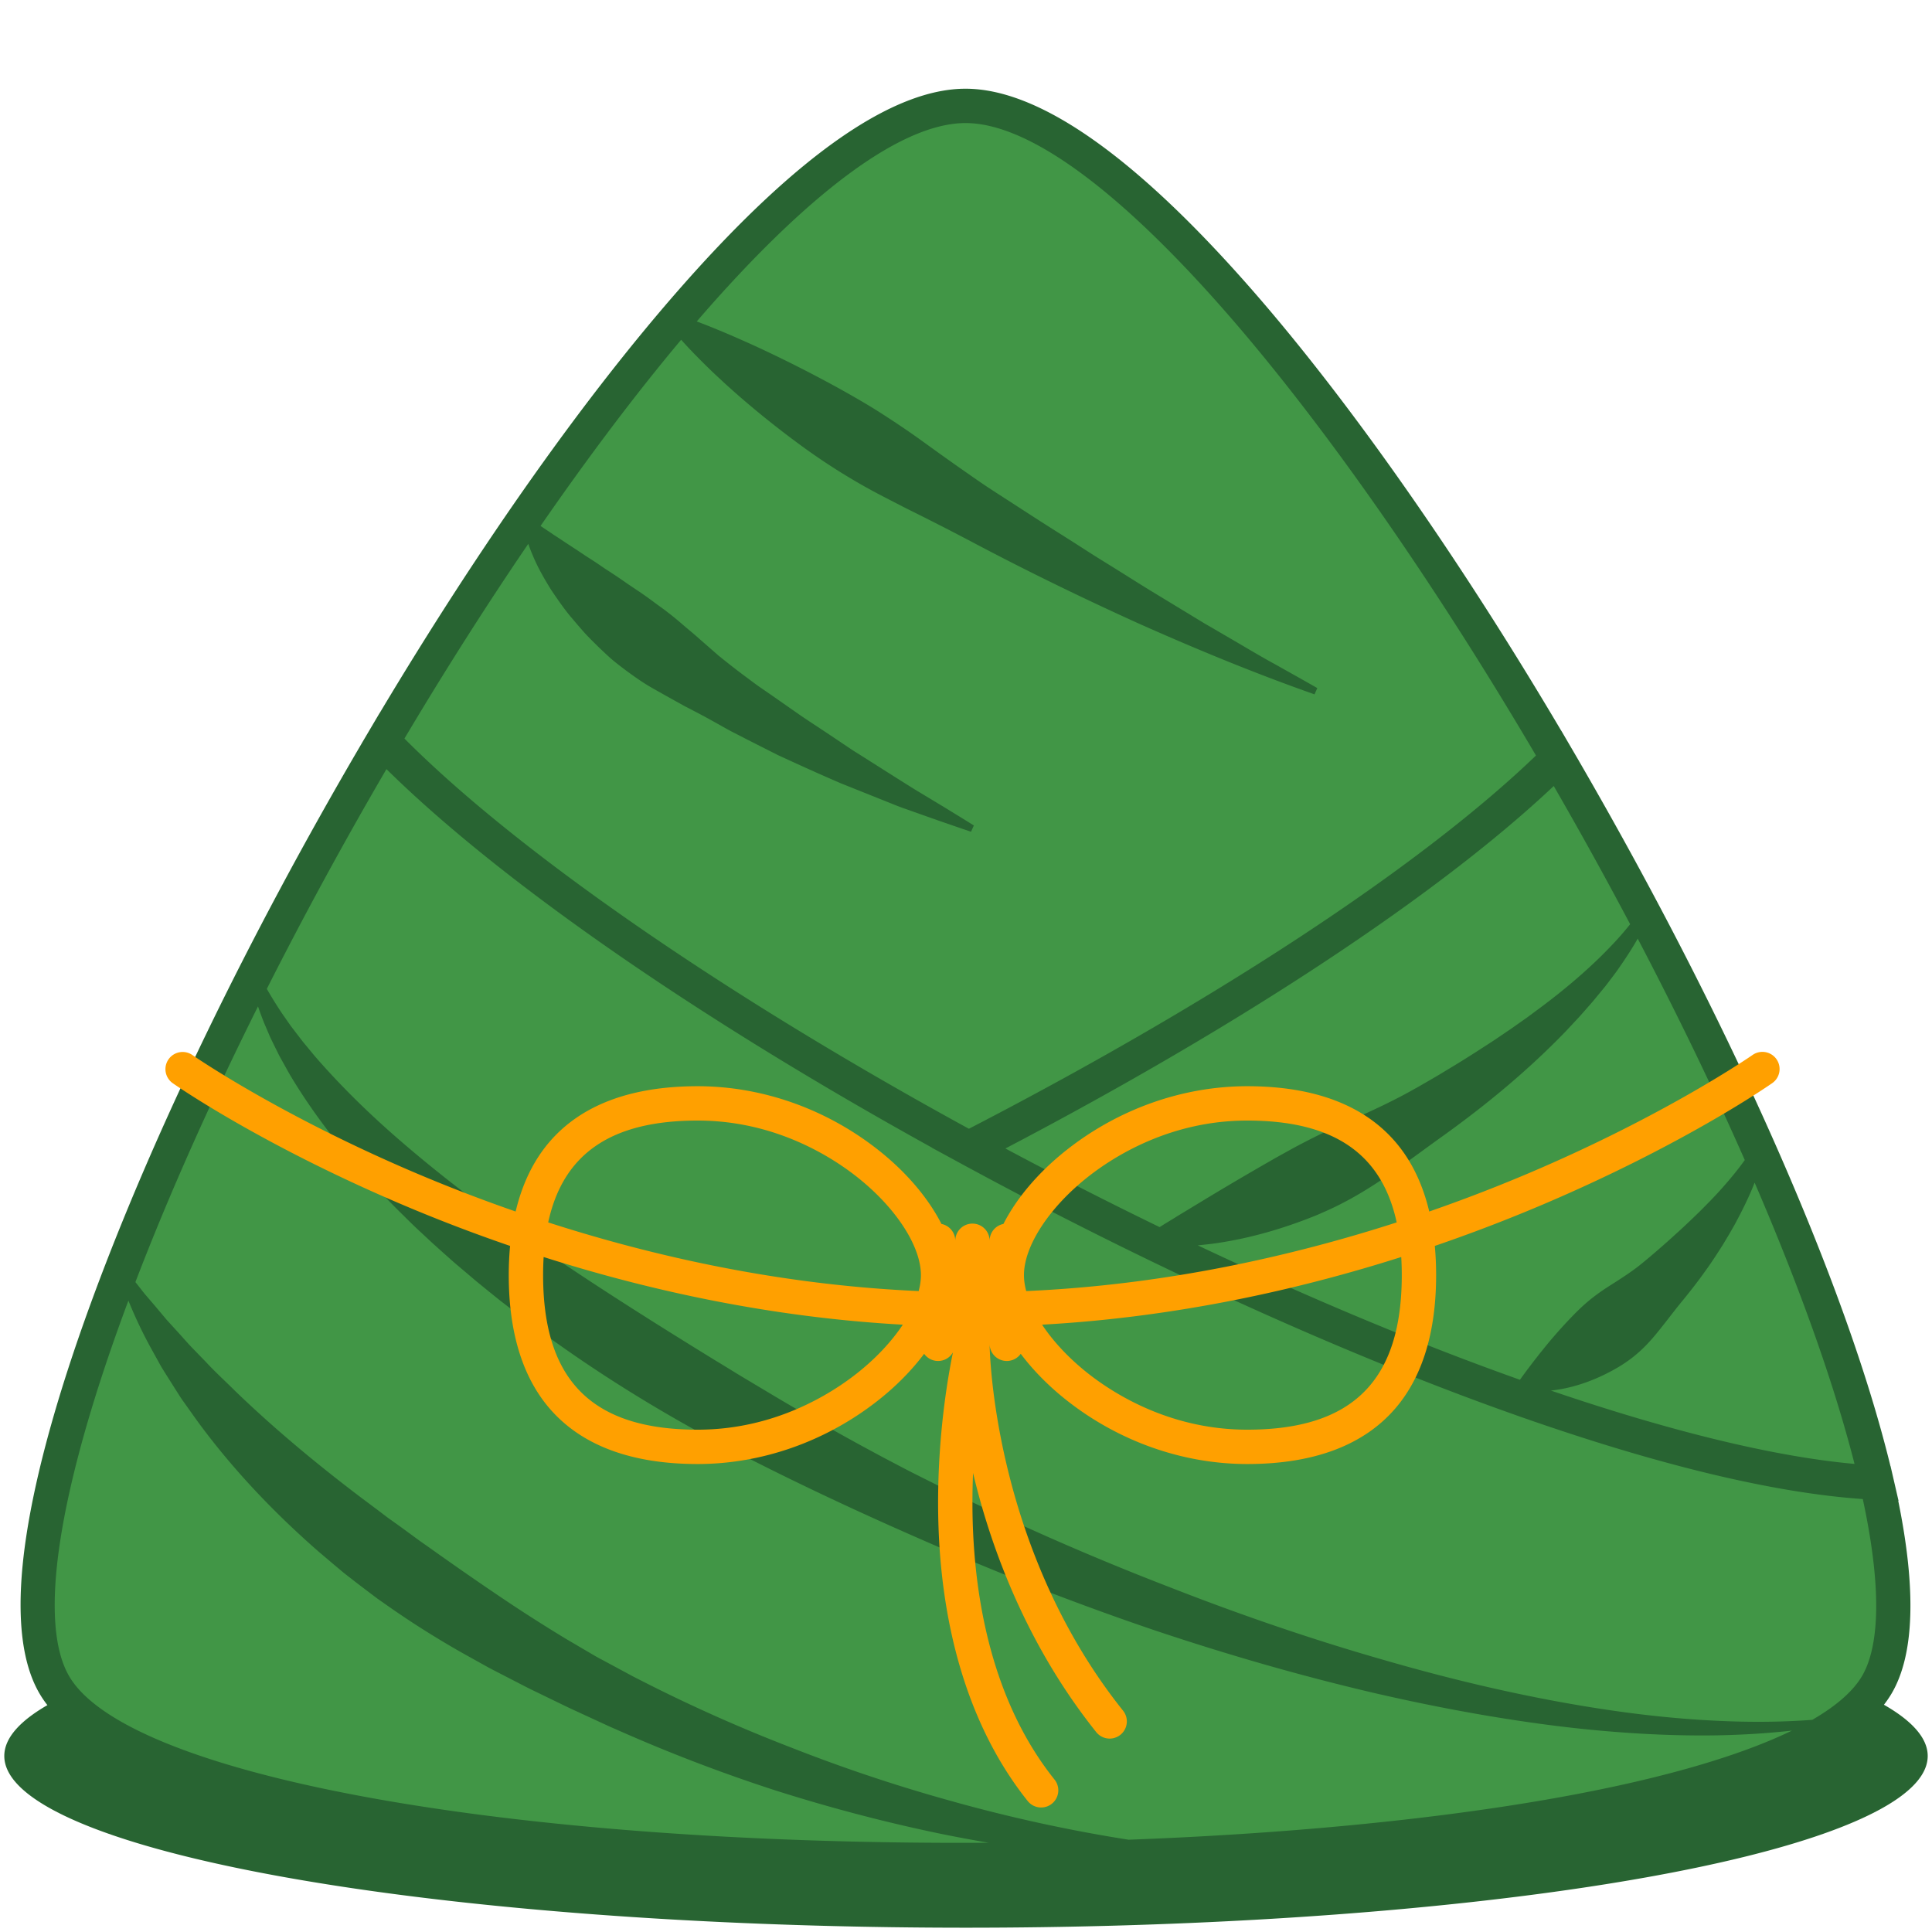 <?xml version="1.0" standalone="no"?><!DOCTYPE svg PUBLIC "-//W3C//DTD SVG 1.1//EN" "http://www.w3.org/Graphics/SVG/1.1/DTD/svg11.dtd"><svg t="1641655499175" class="icon" viewBox="0 0 1024 1024" version="1.1" xmlns="http://www.w3.org/2000/svg" p-id="1207" xmlns:xlink="http://www.w3.org/1999/xlink" width="200" height="200"><defs><style type="text/css"></style></defs><path d="M2.276 930.702a509.724 91.022 0 1 0 1019.449 0 509.724 91.022 0 1 0-1019.449 0Z" fill="#286432" p-id="1208"></path><path d="M202.972 392.828C83.314 595.462-9.518 826.655 28.689 892.829c72.061 124.814 894.182 123.235 966.143 0 12.181-20.86 11.007-58.633-0.124-106.992-197.792-9.247-643.602-239.233-791.736-393.009z" fill="#419646" p-id="1209"></path><path d="M825.549 401.971c-63.967 63.587-182.107 139.679-312.124 206.6 173.447 94.297 368.026 171.972 481.283 177.266-23.243-100.978-89.917-248.119-169.159-383.866z" fill="#419646" p-id="1210"></path><path d="M511.76 56.124c-75.652 0-202.753 157.137-308.788 336.703 63.311 65.721 180.997 145.362 310.453 215.743 130.018-66.921 248.157-143.013 312.124-206.6-107.008-183.312-236.934-345.846-313.789-345.846z" fill="#419646" p-id="1211"></path><path d="M1006.11 795.482l0.16 0.008-2.692-11.694-1.549-6.729-0.052-0.002c-23.529-96.501-84.694-235.015-165.027-373.594l0.009-0.009-3.55-6.08-5.932-10.163-0.025 0.025c-54.212-91.736-111.938-174.136-163.247-232.924-62.141-71.198-113.431-107.298-152.444-107.298-38.45 0-88.859 35.022-149.825 104.093-51.054 57.841-106.478 136.09-160.689 226.801l-0.025-0.026-6.087 10.309-3.519 5.959 0.013 0.013c-60.154 102.579-111.035 207.709-143.545 296.706-17.489 47.872-28.963 89.267-34.105 123.035-5.729 37.616-3.43 65.699 6.829 83.469 41.128 71.235 285.834 97.079 482.889 97.563 2.008 0.005 4.014 0.007 6.02 0.007 115.33 0 226.015-8.161 312.278-23.053 101.251-17.479 162.047-42.537 180.7-74.479 11.907-20.394 13.042-54.66 3.417-101.937zM575.367 630.873c-1.194-0.606-2.384-1.215-3.575-1.824a2423.046 2423.046 0 0 1-4.51-2.31l-3.132-1.612c-1.737-0.895-3.475-1.793-5.213-2.695l-2.385-1.238c-2.132-1.108-4.264-2.221-6.398-3.339l-1.205-0.63a2338.876 2338.876 0 0 1-16.063-8.505l0.834-0.44c3.512-1.842 7.01-3.685 10.489-5.532l1.068-0.569a2304.876 2304.876 0 0 0 10.807-5.779l0.228-0.123c3.606-1.942 7.191-3.886 10.758-5.831l0.712-0.388a2279.231 2279.231 0 0 0 10.268-5.643l1.323-0.73c3.282-1.817 6.544-3.636 9.791-5.456l1.624-0.91a2119.122 2119.122 0 0 0 9.544-5.392l1.6-0.91c3.194-1.819 6.372-3.639 9.528-5.459l1.289-0.745c3.255-1.881 6.493-3.76 9.706-5.641l0.682-0.4a1990.861 1990.861 0 0 0 9.508-5.605l0.763-0.452c3.122-1.855 6.217-3.707 9.296-5.559l1.403-0.843c2.962-1.785 5.899-3.569 8.819-5.352l1.654-1.011a1812.537 1812.537 0 0 0 8.557-5.271l1.666-1.034c2.834-1.761 5.65-3.521 8.441-5.279l1.496-0.945c2.856-1.802 5.695-3.603 8.505-5.401 0.327-0.209 0.649-0.418 0.975-0.626 2.775-1.778 5.528-3.556 8.258-5.328l0.788-0.511c2.78-1.809 5.53-3.614 8.261-5.417l1.357-0.894a1385.769 1385.769 0 0 0 9.378-6.259 1389.149 1389.149 0 0 0 16.523-11.299l1.385-0.966c2.501-1.743 4.982-3.484 7.432-5.218l0.982-0.699c2.448-1.737 4.873-3.471 7.269-5.2l0.544-0.39a1116.521 1116.521 0 0 0 7.293-5.317l1.09-0.8a1061.565 1061.565 0 0 0 6.835-5.081l1.285-0.964a996.986 996.986 0 0 0 7.842-5.961 925.805 925.805 0 0 0 6.394-4.956c0.373-0.291 0.742-0.583 1.113-0.874a820.417 820.417 0 0 0 6.382-5.059l0.735-0.593a758.564 758.564 0 0 0 6.426-5.213l0.15-0.123a733.126 733.126 0 0 0 6.3-5.236l0.689-0.578a668.315 668.315 0 0 0 5.824-4.966c0.294-0.254 0.591-0.507 0.883-0.761a596.295 596.295 0 0 0 5.52-4.837l0.882-0.783a543.647 543.647 0 0 0 5.332-4.806c0.251-0.229 0.499-0.457 0.749-0.686a514.401 514.401 0 0 0 5.238-4.865l0.159-0.148a2270.641 2270.641 0 0 1 40.5 73.256l-1.586 1.926c-4.259 5.267-8.983 10.167-13.774 14.946-9.68 9.494-20.108 18.224-30.954 26.387l-8.175 6.068-8.327 5.865-8.426 5.72c-2.815 1.893-5.697 3.703-8.536 5.555-5.703 3.68-11.451 7.284-17.282 10.759l-4.347 2.637-4.399 2.56c-2.929 1.709-5.85 3.422-8.827 5.052-11.799 6.684-24.212 12.298-36.567 17.78a430.176 430.176 0 0 0-18.253 8.643c-2.983 1.546-5.971 3.061-8.921 4.664l-8.813 4.88a1703.632 1703.632 0 0 0-35.008 20.487l-17.655 10.696c-2.955 1.896-5.959 3.617-8.963 5.541-0.191 0.123-0.383 0.24-0.576 0.362a2272.282 2272.282 0 0 1-16.109-7.893l-0.074-0.036a2259.431 2259.431 0 0 1-15.214-7.601c-1.206-0.608-2.409-1.217-3.612-1.826-1.417-0.718-2.833-1.435-4.251-2.156z m349.404-16.02a160.504 160.504 0 0 1-4.603 6.083 215.842 215.842 0 0 1-15.341 17.209l-4.056 4.09-4.143 4.003c-2.783 2.646-5.565 5.276-8.426 7.828a333.453 333.453 0 0 1-8.565 7.629c-2.854 2.53-5.781 4.982-8.717 7.405-5.84 4.887-12.41 8.949-18.781 13.024a113.596 113.596 0 0 0-9.114 6.532 118.9 118.9 0 0 0-4.209 3.626 160.567 160.567 0 0 0-4.006 3.866c-5.225 5.313-10.24 10.884-15.169 16.865l-3.692 4.58-3.716 4.758c-1.23 1.683-2.507 3.27-3.779 5.031l-1.944 2.636c-0.297 0.438-0.605 0.861-0.914 1.291-53.035-18.845-110.927-42.953-170.766-71.251 1.688-0.142 3.353-0.356 5.039-0.532 3.643-0.383 7.239-0.935 10.807-1.582 14.319-2.513 28.195-6.59 41.596-11.675l5.002-1.968c1.662-0.667 3.277-1.426 4.919-2.134 3.26-1.465 6.508-2.963 9.654-4.643 6.35-3.263 12.459-6.967 18.429-10.877 11.907-7.894 23.263-16.542 34.803-24.779 23.037-16.541 44.96-34.697 64.722-55.15l7.277-7.794c2.378-2.648 4.705-5.344 7.049-8.005l6.785-8.236c2.17-2.835 4.334-5.656 6.418-8.54 3.783-5.416 7.446-10.899 10.693-16.649 21.109 40.289 40.184 79.771 56.748 117.361z m-102.8 122.162c0.388-0.036 0.773-0.067 1.163-0.102 1.116-0.134 2.207-0.332 3.321-0.502 2.238-0.339 4.383-0.845 6.531-1.377 8.561-2.203 16.506-5.667 23.844-9.892a67.188 67.188 0 0 0 5.341-3.388 60.469 60.469 0 0 0 4.994-3.812c3.21-2.684 6.135-5.675 8.877-8.841 5.452-6.37 10.337-13.172 15.581-19.513 2.6-3.196 5.169-6.406 7.65-9.687 1.252-1.629 2.469-3.287 3.664-4.962 1.199-1.671 2.413-3.322 3.57-5.026a317.162 317.162 0 0 0 6.745-10.332l3.178-5.293 3.065-5.36c3.868-7.181 7.523-14.479 10.494-22.107 23.864 55.367 42.057 106.278 52.946 149.083-42.648-3.817-98.025-17.417-160.964-38.89zM511.76 65.227c33.051 0 81.022 34.947 138.729 101.064 51.33 58.811 109.278 141.76 163.608 234.141l-0.41 0.396c-0.435 0.416-0.875 0.835-1.314 1.253-0.545 0.519-1.091 1.038-1.644 1.559-0.443 0.418-0.892 0.836-1.339 1.255-0.564 0.528-1.129 1.055-1.7 1.585-0.448 0.415-0.902 0.833-1.356 1.25-0.578 0.531-1.157 1.064-1.743 1.597-0.46 0.42-0.924 0.84-1.389 1.261-0.596 0.54-1.196 1.081-1.8 1.622-0.461 0.414-0.926 0.828-1.392 1.244a522.929 522.929 0 0 1-3.271 2.893c-0.635 0.556-1.272 1.115-1.915 1.674a557.535 557.535 0 0 1-3.404 2.94l-1.424 1.219a705.027 705.027 0 0 1-7.009 5.894c-0.735 0.61-1.476 1.22-2.219 1.831l-1.401 1.151c-0.762 0.625-1.533 1.25-2.304 1.877l-1.363 1.106a833.338 833.338 0 0 1-6.34 5.069l-1.2 0.951c-0.924 0.728-1.857 1.459-2.791 2.189l-1.085 0.85c-1.006 0.784-2.022 1.57-3.04 2.356-0.299 0.231-0.595 0.462-0.895 0.693a923.211 923.211 0 0 1-3.49 2.673l-0.503 0.385a1017.77 1017.77 0 0 1-21.27 15.751l-0.061 0.044a1027.061 1027.061 0 0 1-4.318 3.098l-0.575 0.408c-1.285 0.916-2.574 1.832-3.873 2.751l-0.831 0.585c-1.225 0.865-2.454 1.729-3.692 2.596l-0.941 0.656c-1.201 0.84-2.406 1.679-3.619 2.52l-1.112 0.768c-1.164 0.806-2.33 1.61-3.505 2.418l-1.237 0.847c-1.143 0.784-2.291 1.568-3.445 2.353l-1.312 0.891a1201.072 1201.072 0 0 1-3.443 2.329l-1.337 0.899c-1.15 0.774-2.305 1.549-3.466 2.323l-1.387 0.925c-1.151 0.767-2.307 1.535-3.468 2.304l-1.426 0.942a1883.557 1883.557 0 0 1-3.499 2.304l-1.439 0.943c-1.174 0.769-2.352 1.537-3.535 2.307l-1.457 0.947c-1.191 0.773-2.386 1.546-3.586 2.32l-1.452 0.935a1835.71 1835.71 0 0 1-5.111 3.275c-1.219 0.778-2.444 1.556-3.672 2.335l-1.451 0.919a1365.914 1365.914 0 0 1-3.773 2.379l-1.413 0.889c-1.288 0.809-2.583 1.618-3.881 2.427l-1.354 0.845c-1.339 0.834-2.685 1.668-4.033 2.502-0.413 0.256-0.825 0.512-1.24 0.767a1519.366 1519.366 0 0 1-5.338 3.282 1808.282 1808.282 0 0 1-4.426 2.701l-0.958 0.584c-1.559 0.948-3.125 1.896-4.697 2.843l-0.743 0.449c-1.785 1.076-3.577 2.153-5.378 3.23l-0.077 0.047a1920.965 1920.965 0 0 1-22.659 13.345l-0.271 0.157c-1.8 1.043-3.606 2.087-5.418 3.13l-1.006 0.577a2168.402 2168.402 0 0 1-6.196 3.548c-1.426 0.812-2.852 1.626-4.285 2.438-0.58 0.33-1.165 0.659-1.746 0.988-1.347 0.762-2.697 1.525-4.05 2.287-0.662 0.373-1.328 0.745-1.992 1.118l-3.838 2.152a3775.428 3775.428 0 0 1-5.89 3.279l-2.299 1.273a2578.388 2578.388 0 0 1-6.042 3.33 1699.587 1699.587 0 0 1-6.045 3.306 2412.508 2412.508 0 0 1-9.544 5.171l-2.601 1.398a2427.034 2427.034 0 0 1-6.139 3.286c-1.151 0.613-2.304 1.228-3.46 1.841l-2.717 1.44c-1.13 0.598-2.263 1.196-3.396 1.794l-2.813 1.481a3134.614 3134.614 0 0 1-9.631 5.032l-2.844 1.477-1.104 0.57c-2.002-1.095-4-2.189-5.993-3.285l-0.432-0.238c-1.825-1.005-3.647-2.009-5.462-3.015-122.01-67.594-226.455-139.895-285.293-198.287l-0.316-0.316c-0.564-0.561-1.115-1.118-1.671-1.677 21.553-36.229 43.644-70.929 65.625-103.187 0.845 2.433 1.806 4.808 2.818 7.161 2.618 6.088 5.887 11.69 9.318 17.243 3.589 5.316 7.289 10.727 11.457 15.518a328.829 328.829 0 0 0 6.269 7.268c2.149 2.357 4.416 4.545 6.662 6.791 2.279 2.199 4.569 4.395 6.929 6.508 2.373 2.086 4.863 3.988 7.367 5.891 5.04 3.744 10.171 7.429 15.657 10.462 5.456 3.103 10.936 6.137 16.392 9.172 5.547 2.859 11.059 5.737 16.451 8.783 2.709 1.5 5.386 3.057 8.117 4.506l8.24 4.237 16.505 8.358c11.191 5.161 22.387 10.251 33.659 15.09l17.086 6.839 8.525 3.41c2.839 1.137 5.667 2.295 8.573 3.277l17.302 6.13c5.788 1.98 11.542 4.012 17.336 5.934l1.506-3.314c-5.169-3.256-10.378-6.401-15.553-9.599l-15.586-9.403c-10.3-6.406-20.49-12.938-30.693-19.373-2.58-1.555-5.045-3.306-7.561-4.965l-7.506-5.03c-5.001-3.347-10.049-6.6-15.007-9.977l-14.725-10.288-7.375-5.085c-2.434-1.725-4.793-3.545-7.191-5.311-4.789-3.537-9.456-7.243-14.091-10.968l-13.391-11.708c-2.258-1.899-4.534-3.771-6.727-5.707a170.058 170.058 0 0 0-6.802-5.528c-2.294-1.8-4.705-3.472-7.045-5.197-2.306-1.757-4.683-3.43-7.07-5.101l-7.278-4.886a286.096 286.096 0 0 0-7.217-4.933 206.236 206.236 0 0 0-3.697-2.405c-1.256-0.788-2.408-1.643-3.628-2.458-2.41-1.65-4.902-3.24-7.413-4.841-4.849-3.296-9.923-6.508-14.911-9.868l-1.932-1.234c-0.646-0.412-1.223-0.862-1.868-1.277-1.264-0.842-2.516-1.713-3.84-2.553l-1.55-1.07c25.41-36.77 50.586-70.138 74.516-98.668a287.141 287.141 0 0 0 6.549 7.027 421.117 421.117 0 0 0 9.057 9.035c1.522 1.488 3.082 2.922 4.635 4.367 1.556 1.439 3.097 2.905 4.683 4.303 12.58 11.347 25.723 21.908 39.298 31.82 13.587 9.894 27.853 18.754 42.795 26.483l11.206 5.788 11.292 5.637 11.241 5.706 11.171 5.815c29.627 15.771 59.845 30.488 90.42 44.34 30.67 13.676 61.734 26.482 93.342 37.615l1.479-3.327c-7.259-4.161-14.554-8.209-21.812-12.307-7.319-3.964-14.478-8.255-21.662-12.467l-10.782-6.291-5.394-3.125-5.337-3.242-21.324-12.95c-7.105-4.306-14.115-8.797-21.168-13.181l-10.582-6.567-10.493-6.728c-7.008-4.459-14.041-8.856-21.017-13.358l-20.908-13.522c-6.987-4.468-13.764-9.301-20.571-14.06-6.799-4.774-13.53-9.653-20.271-14.512-6.765-4.816-13.66-9.411-20.643-13.868-6.987-4.45-14.189-8.556-21.439-12.599a709.962 709.962 0 0 0-44.663-22.574c-10.093-4.568-20.285-9.004-30.828-12.976a848.856 848.856 0 0 1 6.282-7.21c56.553-64.068 103.642-97.934 136.178-97.934z m-8.021 911.512c-245.339-0.604-437.445-36.98-467.168-88.461-16.28-28.199-6.12-96.085 28.609-191.153 0.941-2.576 1.9-5.169 2.873-7.772 3.626 8.916 7.76 17.662 12.459 26.085l2.793 5.067c0.957 1.673 1.828 3.418 2.862 5.037 2.017 3.276 4.096 6.519 6.152 9.793l3.113 4.898c1.043 1.632 2.207 3.157 3.308 4.745 2.235 3.141 4.454 6.309 6.74 9.428 18.373 24.883 39.837 47.378 63.041 67.686l8.82 7.48 4.438 3.71c1.483 1.233 3.029 2.377 4.54 3.57 3.029 2.378 6.117 4.679 9.175 7.019l4.613 3.478 4.725 3.31c12.569 8.879 25.589 17.077 38.904 24.703l10.051 5.6 5.022 2.796c1.683 0.914 3.395 1.777 5.094 2.66l10.208 5.266c3.397 1.761 6.793 3.52 10.25 5.156l10.316 5.003c3.44 1.66 6.86 3.358 10.339 4.928l10.394 4.793 5.194 2.394a132.153 132.153 0 0 0 5.222 2.329 860.216 860.216 0 0 0 85.225 32.696c28.971 9.213 58.366 16.931 88.047 23.068a856.255 856.255 0 0 0 24.887 4.646c-6.732 0.04-13.48 0.057-20.246 0.043z m315.156-22.781c-62.945 10.866-139.147 18.079-220.712 21.13-32.046-5.026-63.711-11.991-94.812-20.735a854.828 854.828 0 0 1-84.21-28.186 833.702 833.702 0 0 1-80.787-36.168 125.005 125.005 0 0 1-4.897-2.558l-4.864-2.618-9.722-5.232c-3.27-1.686-6.395-3.642-9.579-5.482l-9.51-5.585a842.57 842.57 0 0 1-37.039-23.78c-12.13-8.2-24.098-16.567-35.974-25.025l-4.478-3.139-4.398-3.239c-2.948-2.138-5.866-4.316-8.844-6.416-1.475-1.068-2.988-2.091-4.431-3.198l-4.345-3.301-8.747-6.542c-23.217-17.573-45.668-36.189-66.734-56.462-5.153-5.154-10.635-10.096-15.597-15.469l-7.68-7.923c-2.547-2.66-4.916-5.457-7.418-8.178l-3.744-4.098-1.877-2.055c-0.61-0.696-1.186-1.414-1.786-2.117-2.384-2.826-4.752-5.679-7.195-8.506-1.198-1.428-2.47-2.818-3.612-4.285l-3.454-4.407c-0.228-0.281-0.453-0.567-0.68-0.849 17.509-45.684 39.563-95.194 64.98-146.115a170.18 170.18 0 0 0 3.31 8.941l3.075 7.194c1.103 2.359 2.28 4.674 3.425 7.022 0.581 1.167 1.141 2.354 1.756 3.503l1.898 3.408c1.279 2.265 2.516 4.576 3.842 6.818 10.722 17.867 23.373 34.507 37.082 50.043l5.214 5.756c1.736 1.925 3.476 3.85 5.274 5.704 3.586 3.721 7.149 7.495 10.852 11.085 3.674 3.632 7.331 7.298 11.145 10.766l5.667 5.278 5.755 5.166 5.782 5.14 5.893 4.993 5.901 4.99 5.979 4.879 6.013 4.841 6.093 4.723 6.096 4.724 6.164 4.621c32.982 24.518 67.952 46.074 104.183 64.978 36.28 18.832 73.302 35.963 110.676 52.101a1598.24 1598.24 0 0 0 56.497 23.113 1500.035 1500.035 0 0 0 57.359 20.791c38.559 12.932 77.666 24.229 117.266 33.465 19.813 4.561 39.748 8.6 59.797 11.984 20.05 3.367 40.208 6.145 60.469 7.919 20.255 1.792 40.597 2.725 60.927 2.401 13.231-0.253 26.459-1.04 39.599-2.505-29.438 14.306-73.891 26.867-130.841 36.698z m168.076-65.719c-4.726 8.094-13.649 15.905-26.435 23.31-16.74 1.255-33.541 1.312-50.278 0.504-19.99-0.919-39.91-3.039-59.69-6.017-39.571-5.965-78.623-15.076-117.05-26.196-38.464-11.01-76.347-24.023-113.588-38.607a1473.145 1473.145 0 0 1-55.506-22.71c-18.333-7.964-36.509-16.278-54.511-24.93-4.484-2.2-8.994-4.342-13.452-6.589l-13.385-6.715c-4.442-2.274-8.847-4.624-13.27-6.934-4.416-2.323-8.788-4.729-13.182-7.087a1419.396 1419.396 0 0 1-51.869-29.729l-12.808-7.653c-4.243-2.591-8.462-5.219-12.721-7.776l-12.679-7.819-12.633-7.872c-16.81-10.535-33.505-21.205-49.979-32.172-32.928-21.937-64.961-45.17-94.59-71.084-14.798-12.967-28.83-26.729-41.747-41.536-1.613-1.851-3.133-3.764-4.712-5.649l-2.353-2.844-2.238-2.915c-1.483-1.952-3.012-3.89-4.47-5.872l-4.225-6.048a222.167 222.167 0 0 1-8.179-13.173c19.439-38.457 40.737-77.626 63.409-116.482 60.304 59.441 164.266 131.589 289.201 200.671l-0.068 0.035 15.114 8.217 4.231 2.301 0.009-0.005c4.124 2.232 8.264 4.459 12.422 6.678l0.528 0.281c5.11 2.725 10.246 5.437 15.402 8.14l2.435 1.273c4.402 2.299 8.821 4.591 13.255 6.872 1.306 0.672 2.612 1.346 3.919 2.015 3.822 1.957 7.657 3.905 11.5 5.847 54.956 27.79 109.674 52.779 161.935 73.953 1.161 0.47 2.324 0.947 3.482 1.413 3.165 1.274 6.316 2.528 9.462 3.774a1625.457 1625.457 0 0 0 13.922 5.449c2.602 1.005 5.191 1.996 7.773 2.978 1.354 0.515 2.723 1.051 4.072 1.56 1.323 0.499 2.634 0.984 3.952 1.478l2.248 0.841c3.853 1.434 7.682 2.844 11.482 4.225 1.06 0.386 2.112 0.76 3.168 1.141 2.767 0.997 5.519 1.98 8.257 2.947 0.942 0.333 1.9 0.684 2.84 1.014 73.395 25.781 134.554 40.494 181.948 43.782 12.056 56.024 6.574 81.867-0.346 93.716z" fill="#286432" p-id="1212"></path><path d="M941.573 561.397a9.104 9.104 0 0 0-12.675-2.241c-0.451 0.315-45.923 31.868-119.409 62.992a836.369 836.369 0 0 1-51.962 19.976c-3.447-14.495-9.325-26.729-17.631-36.531C723.096 585.768 696.568 575.716 661.049 575.716c-34.121 0-68.124 12.009-95.747 33.816-14.941 11.795-26.522 25.547-33.462 39.178A9.102 9.102 0 0 0 524.516 657.636a9.102 9.102 0 0 0-18.204 0 9.102 9.102 0 0 0-7.324-8.926c-6.942-13.632-18.521-27.384-33.462-39.178C437.902 587.725 403.899 575.716 369.778 575.716c-35.519 0-62.048 10.052-78.847 29.878-8.306 9.802-14.182 22.035-17.631 36.531a837.089 837.089 0 0 1-51.962-19.976c-73.373-31.076-118.819-62.581-119.406-62.991a9.103 9.103 0 0 0-10.44 14.914c1.891 1.323 47.159 32.774 122.269 64.638a855.368 855.368 0 0 0 56.591 21.653A167.925 167.925 0 0 0 269.653 675.84c0 29.952 7.159 53.586 21.278 70.246C307.73 765.912 334.259 775.964 369.778 775.964c34.121 0 68.124-12.009 95.747-33.816 9.598-7.578 17.804-15.963 24.29-24.606a9.081 9.081 0 0 0 7.394 3.807 9.089 9.089 0 0 0 7.867-4.539C502.42 729.684 497.209 759.625 497.209 796.444c0 64.613 16.427 119.301 47.506 158.149a9.085 9.085 0 0 0 7.113 3.417 9.104 9.104 0 0 0 7.103-14.789c-35.875-44.844-43.467-104.33-43.517-146.336a375.41 375.41 0 0 1 0.333-16.171c8.558 36.198 26.84 89.301 65.376 137.471a9.104 9.104 0 0 0 14.217-11.372C525.489 819.5 524.517 713.305 524.516 712.249a9.102 9.102 0 0 0 9.102 9.102 9.084 9.084 0 0 0 7.394-3.807c6.485 8.641 14.691 17.028 24.29 24.606C592.924 763.955 626.928 775.964 661.049 775.964c35.519 0 62.048-10.052 78.847-29.878C754.014 729.426 761.173 705.792 761.173 675.84c0-5.367-0.24-10.521-0.697-15.478a855.368 855.368 0 0 0 56.591-21.653c75.11-31.865 120.379-63.315 122.269-64.638a9.101 9.101 0 0 0 2.237-12.674z m-364.991 62.423C590.726 612.654 620.51 593.92 661.049 593.92c45.561 0 71.274 17.306 79.223 53.977-55.142 17.794-122.523 33.147-196.363 36.393-0.776-2.938-1.189-5.772-1.189-8.45 0-15.362 13.292-35.782 33.861-52.02zM369.778 593.92c40.539 0 70.323 18.734 84.467 29.9C474.815 640.058 488.107 660.478 488.107 675.84c0 2.678-0.413 5.513-1.189 8.45-73.841-3.245-141.221-18.599-196.363-36.393C298.504 611.226 324.217 593.92 369.778 593.92z m84.467 133.94C440.1 739.026 410.317 757.76 369.778 757.76c-55.89 0-81.92-26.03-81.92-81.92 0-3.306 0.098-6.5 0.281-9.597 53.955 17.174 119.07 31.929 190.36 35.864-5.874 8.863-14.189 17.808-24.254 25.754zM742.969 675.84c0 55.89-26.03 81.92-81.92 81.92-40.539 0-70.323-18.734-84.467-29.9-10.064-7.945-18.379-16.89-24.254-25.755 71.291-3.933 136.406-18.69 190.36-35.864 0.183 3.098 0.281 6.292 0.281 9.598z" fill="#FFA000" p-id="1213"></path></svg>